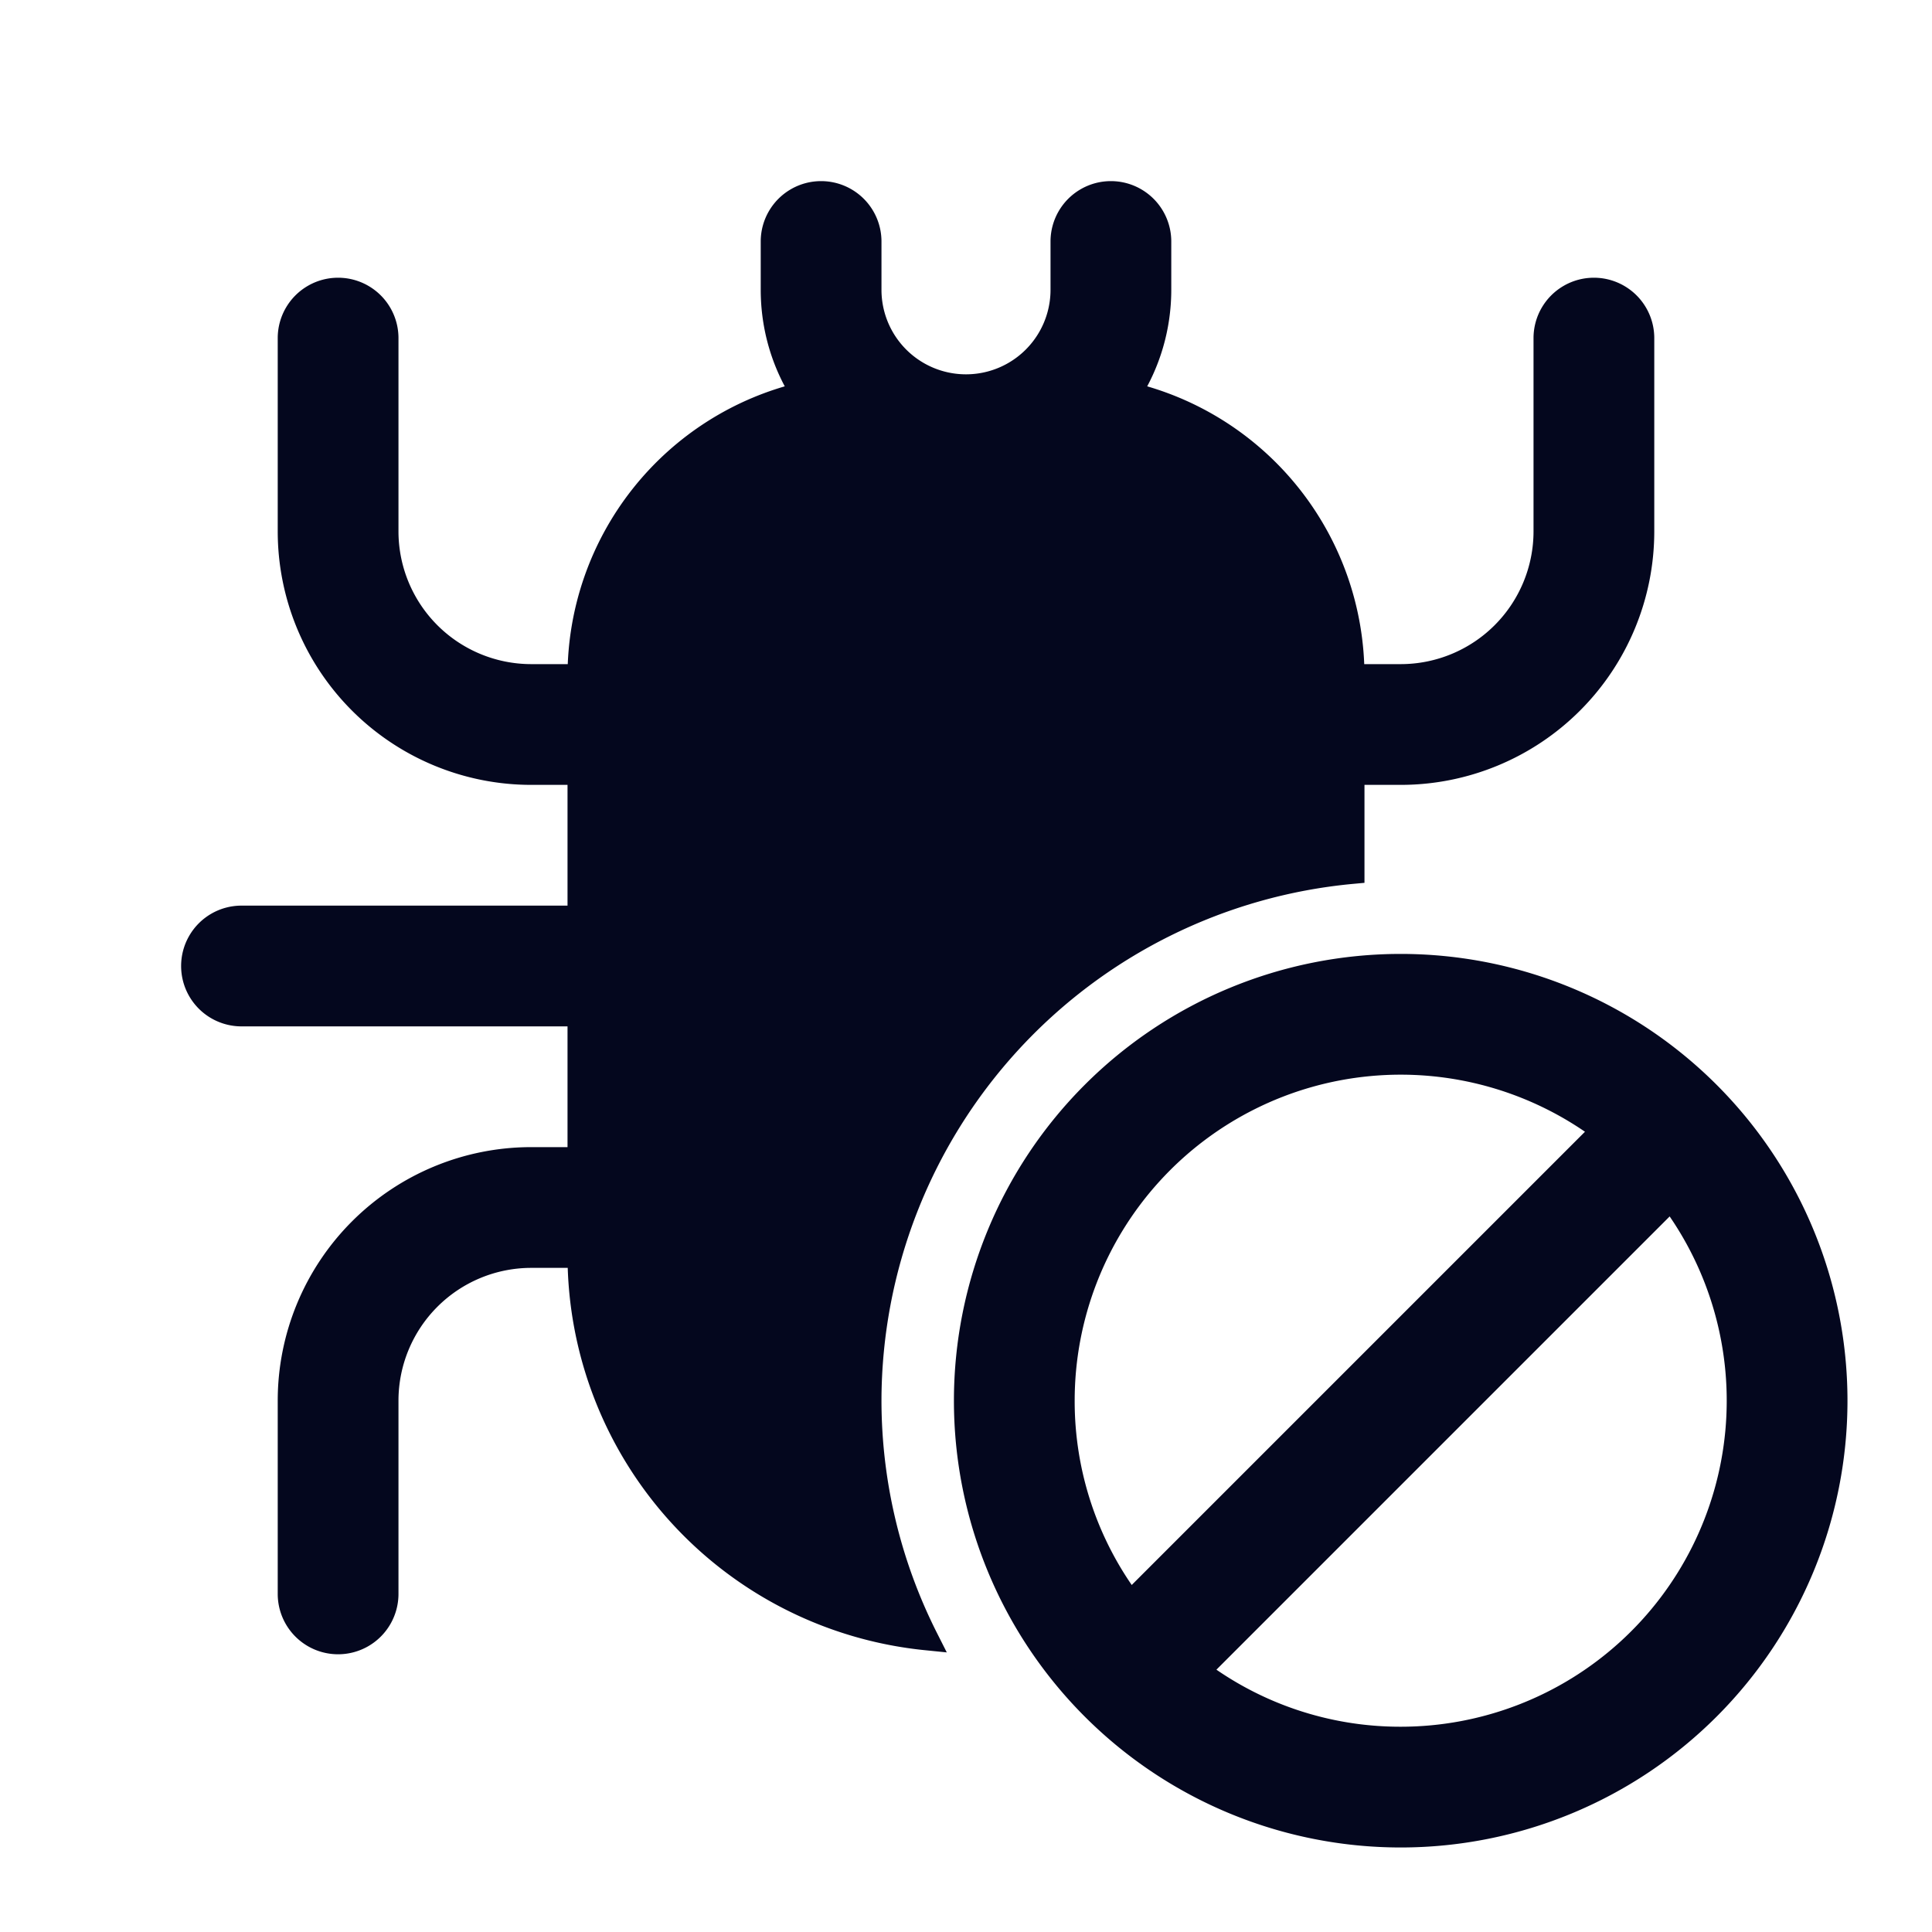 <svg xmlns="http://www.w3.org/2000/svg" width="24" height="24" fill="none"><path fill="#04071E" stroke="#04071E" stroke-width=".3" d="M17.4 12a5.4 5.4 0 1 0 0 10.8 5.4 5.4 0 0 0 0-10.8Zm-4.2 5.4a4.2 4.2 0 0 1 6.72-3.36l-5.88 5.88a4.18 4.18 0 0 1-.84-2.52Zm4.2 4.2a4.18 4.18 0 0 1-2.52-.84l5.88-5.88a4.2 4.2 0 0 1-3.36 6.72Zm3-17.4a.6.6 0 1 0-1.2 0v2.4a1.8 1.8 0 0 1-1.8 1.8h-.6a3.6 3.6 0 0 0-2.778-3.506c.247-.386.378-.835.378-1.294V3a.6.6 0 1 0-1.2 0v.6a1.2 1.2 0 1 1-2.4 0V3a.6.6 0 1 0-1.2 0v.6c0 .459.13.908.378 1.294A3.6 3.6 0 0 0 7.2 8.4h-.6a1.8 1.8 0 0 1-1.8-1.8V4.2a.6.6 0 1 0-1.2 0v2.4a3 3 0 0 0 3 3h.6v1.8H3a.6.6 0 1 0 0 1.2h4.2v1.8h-.6a3 3 0 0 0-3 3v2.4a.6.6 0 0 0 1.2 0v-2.4a1.8 1.8 0 0 1 1.8-1.8h.6a4.783 4.783 0 0 0 4.304 4.75 6.56 6.56 0 0 1-.704-2.95 6.607 6.607 0 0 1 6-6.57V9.6h.6a3 3 0 0 0 3-3z"/></svg>